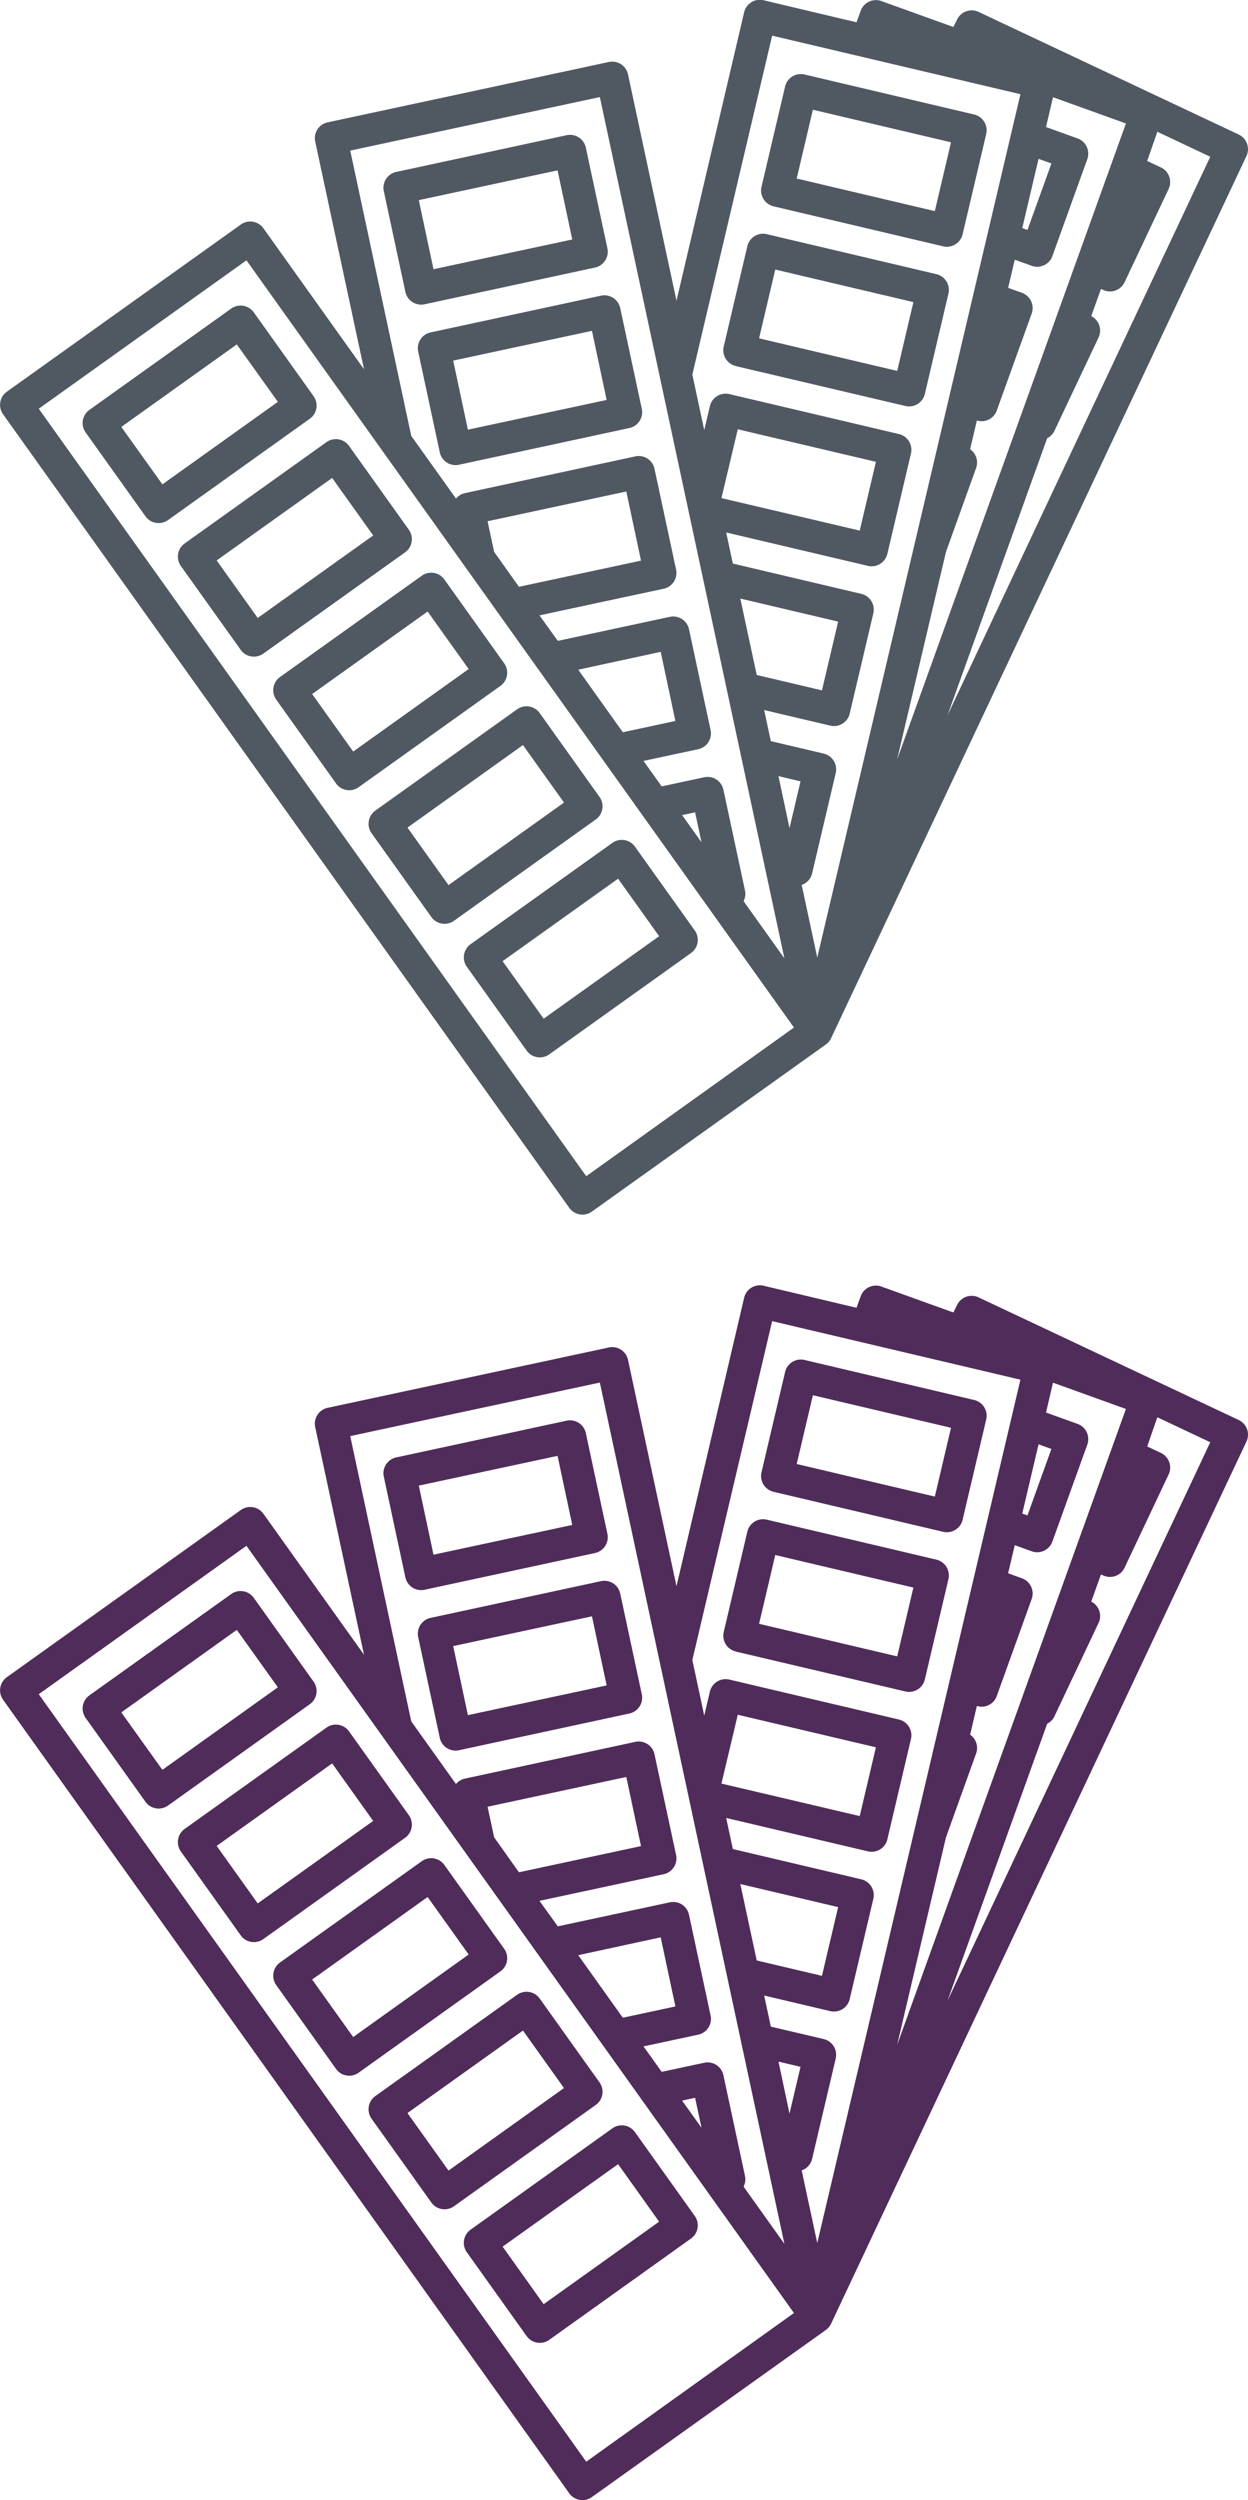 <svg xmlns="http://www.w3.org/2000/svg" viewBox="0 0 34 68.072">
  <defs>
    <style>
      .cls-1 {
        fill: #505961;
      }

      .cls-2 {
        fill: #502c5a;
      }
    </style>
  </defs>
  <g id="Group_136" data-name="Group 136" transform="translate(8818 -8900)">
    <g id="_004-interior-designer" data-name="004-interior-designer" transform="translate(-9204 8136)">
      <path id="Path_7" data-name="Path 7" class="cls-1" d="M143.341,60.952l4.642-1a.441.441,0,0,0,.339-.523l-.588-2.743a.441.441,0,0,0-.523-.338l-4.642,1a.441.441,0,0,0-.339.523l.588,2.743a.44.44,0,0,0,.523.338Zm3.623-3.646.4,1.881-3.78.81-.4-1.881Z" transform="translate(254.226 711.333)"/>
      <path id="Path_8" data-name="Path 8" class="cls-1" d="M156.094,120.447l4.642-1a.441.441,0,0,0,.339-.523l-.588-2.743a.441.441,0,0,0-.523-.338l-4.642,1a.441.441,0,0,0-.339.523l.588,2.743a.441.441,0,0,0,.431.348A.447.447,0,0,0,156.094,120.447Zm3.623-3.646.4,1.881-3.78.81-.4-1.881Z" transform="translate(242.41 656.207)"/>
      <path id="Path_9" data-name="Path 9" class="cls-1" d="M34.682,119.678l-3.864,2.759a.441.441,0,0,0-.1.615l1.63,2.283a.441.441,0,0,0,.615.1l3.863-2.759a.441.441,0,0,0,.1-.615l-1.63-2.283A.441.441,0,0,0,34.682,119.678Zm1.272,2.539-3.146,2.247L31.689,122.9l3.146-2.247Z" transform="translate(357.616 652.724)"/>
      <path id="Path_10" data-name="Path 10" class="cls-1" d="M66.073,172.57l1.63,2.283a.441.441,0,0,0,.615.1l3.864-2.759a.441.441,0,0,0,.1-.615l-1.63-2.283a.441.441,0,0,0-.615-.1l-3.864,2.759A.441.441,0,0,0,66.073,172.57Zm4.12-2.4,1.118,1.566-3.146,2.246-1.118-1.566Z" transform="translate(324.856 606.843)"/>
      <path id="Path_11" data-name="Path 11" class="cls-1" d="M101.355,221.759a.441.441,0,0,0,.076.329l1.63,2.283a.441.441,0,0,0,.615.1l3.864-2.759a.441.441,0,0,0,.1-.615l-1.63-2.283a.441.441,0,0,0-.615-.1l-3.864,2.759A.44.44,0,0,0,101.355,221.759Zm4.2-2.071,1.118,1.566-3.146,2.247-1.118-1.566Z" transform="translate(292.095 560.962)"/>
      <path id="Path_12" data-name="Path 12" class="cls-1" d="M136.712,271.278a.441.441,0,0,0,.076.329l1.63,2.283a.441.441,0,0,0,.615.1l3.864-2.759a.441.441,0,0,0,.1-.615l-1.63-2.283a.441.441,0,0,0-.615-.1l-3.864,2.759A.44.44,0,0,0,136.712,271.278Zm4.2-2.072,1.118,1.566-3.146,2.247-1.118-1.566Z" transform="translate(259.335 515.08)"/>
      <path id="Path_13" data-name="Path 13" class="cls-1" d="M172.145,321.124l1.63,2.283a.441.441,0,0,0,.615.1l3.863-2.759a.441.441,0,0,0,.1-.615l-1.63-2.283a.441.441,0,0,0-.615-.1l-3.863,2.759A.441.441,0,0,0,172.145,321.124Zm4.12-2.4,1.118,1.566-3.146,2.246-1.118-1.566Z" transform="translate(226.574 469.2)"/>
      <path id="Path_14" data-name="Path 14" class="cls-1" d="M282.638,37.39l4.621,1.089a.441.441,0,0,0,.53-.328l.643-2.731a.441.441,0,0,0-.328-.53L283.483,33.8a.44.44,0,0,0-.53.328l-.643,2.731a.441.441,0,0,0,.328.53Zm1.072-2.63,3.763.887-.441,1.873-3.763-.887Z" transform="translate(124.436 732.228)"/>
      <path id="Path_15" data-name="Path 15" class="cls-1" d="M268.683,96.615,273.3,97.7a.441.441,0,0,0,.53-.328l.643-2.731a.441.441,0,0,0-.328-.53l-4.621-1.089a.44.44,0,0,0-.53.328l-.643,2.731a.441.441,0,0,0,.328.53Zm1.072-2.63,3.763.887-.441,1.873-3.763-.887Z" transform="translate(137.366 677.354)"/>
      <path id="Path_16" data-name="Path 16" class="cls-1" d="M33.747,9.975,26.66,6.636a.441.441,0,0,0-.587.211l-.1.2-1.961-.706a.441.441,0,0,0-.564.265l-.113.313-2.532-.6a.44.44,0,0,0-.53.328L18.43,14.5,17.11,8.34A.44.44,0,0,0,16.587,8L8.926,9.643a.441.441,0,0,0-.339.523l1.33,6.2-2.742-3.84a.441.441,0,0,0-.615-.1L.185,16.978a.441.441,0,0,0-.1.615L15.51,39.2a.441.441,0,0,0,.615.1L22.5,34.75a.438.438,0,0,0,.142-.171h0L33.958,10.561A.441.441,0,0,0,33.747,9.975ZM20.169,22.609l2.665.628-.441,1.872-1.777-.419Zm1.34,6.251-.3-1.416.6.142Zm6.785-18.223.35.126-.652,1.81-.142-.051Zm-2.522,10.7.821-2.283a.44.44,0,0,0-.163-.511l.184-.783a.435.435,0,0,0,.542-.271l.951-2.64a.441.441,0,0,0-.265-.564l-.377-.136.181-.766.461.166a.44.44,0,0,0,.564-.265l.951-2.639a.441.441,0,0,0-.265-.564l-.86-.31.191-.812,1.986.715L24.441,26.991ZM21.036,7.283,27.8,8.877,22.265,32.384l-.424-1.978a.44.44,0,0,0,.284-.315l.643-2.731a.441.441,0,0,0-.328-.53L21,26.491l-.181-.846,1.8.424a.44.44,0,0,0,.53-.328l.644-2.73a.441.441,0,0,0-.328-.53l-3.5-.825-.181-.846,3.861.909a.44.44,0,0,0,.53-.328l.643-2.731a.441.441,0,0,0-.328-.53L19.87,17.042a.441.441,0,0,0-.53.328l-.154.652-.324-1.512ZM19.655,19.874,20.1,18l3.763.886-.441,1.873ZM9.542,10.413l6.8-1.458,5.028,23.451-1.112-1.558a.44.44,0,0,0,.038-.292l-.588-2.743a.44.44,0,0,0-.523-.338l-1.158.248-.495-.693,1.489-.319a.44.44,0,0,0,.338-.523l-.588-2.743a.44.44,0,0,0-.523-.338l-3.051.654-.5-.694,3.383-.725a.441.441,0,0,0,.339-.523l-.588-2.743a.44.44,0,0,0-.523-.338l-4.641,1a.439.439,0,0,0-.244.149l-1.219-1.707Zm9.57,18.833-.529-.741.354-.076Zm-3.359-4.7L18,24.06l.4,1.882-1.432.307Zm-2.291-3.209-.179-.833,3.78-.81.4,1.882-3.325.713Zm2.509,17L1.056,17.44,6.714,13.4,21.63,34.289Zm9.841-12.546,2.717-7.547a.438.438,0,0,0,.2-.206l1.2-2.538a.44.44,0,0,0-.2-.581l.266-.74.057.027a.441.441,0,0,0,.586-.211l1.2-2.538a.441.441,0,0,0-.211-.586l-.373-.176L31.53,9.9l1.442.68Z" transform="translate(386 757.688)"/>
    </g>
    <g id="_004-interior-designer-2" data-name="004-interior-designer" transform="translate(-9286 8171)">
      <path id="Path_7-2" data-name="Path 7" class="cls-2" d="M143.341,60.952l4.642-1a.441.441,0,0,0,.339-.523l-.588-2.743a.441.441,0,0,0-.523-.338l-4.642,1a.441.441,0,0,0-.339.523l.588,2.743a.44.44,0,0,0,.523.338Zm3.623-3.646.4,1.881-3.78.81-.4-1.881Z" transform="translate(336.226 711.333)"/>
      <path id="Path_8-2" data-name="Path 8" class="cls-2" d="M156.094,120.447l4.642-1a.441.441,0,0,0,.339-.523l-.588-2.743a.441.441,0,0,0-.523-.338l-4.642,1a.441.441,0,0,0-.339.523l.588,2.743a.441.441,0,0,0,.431.348A.447.447,0,0,0,156.094,120.447Zm3.623-3.646.4,1.881-3.78.81-.4-1.881Z" transform="translate(324.41 656.207)"/>
      <path id="Path_9-2" data-name="Path 9" class="cls-2" d="M34.682,119.678l-3.864,2.759a.441.441,0,0,0-.1.615l1.63,2.283a.441.441,0,0,0,.615.1l3.863-2.759a.441.441,0,0,0,.1-.615l-1.63-2.283A.441.441,0,0,0,34.682,119.678Zm1.272,2.539-3.146,2.247L31.689,122.9l3.146-2.247Z" transform="translate(439.616 652.724)"/>
      <path id="Path_10-2" data-name="Path 10" class="cls-2" d="M66.073,172.57l1.63,2.283a.441.441,0,0,0,.615.1l3.864-2.759a.441.441,0,0,0,.1-.615l-1.63-2.283a.441.441,0,0,0-.615-.1l-3.864,2.759A.441.441,0,0,0,66.073,172.57Zm4.12-2.4,1.118,1.566-3.146,2.246-1.118-1.566Z" transform="translate(406.856 606.843)"/>
      <path id="Path_11-2" data-name="Path 11" class="cls-2" d="M101.355,221.759a.441.441,0,0,0,.076.329l1.63,2.283a.441.441,0,0,0,.615.1l3.864-2.759a.441.441,0,0,0,.1-.615l-1.63-2.283a.441.441,0,0,0-.615-.1l-3.864,2.759A.44.44,0,0,0,101.355,221.759Zm4.2-2.071,1.118,1.566-3.146,2.247-1.118-1.566Z" transform="translate(374.095 560.962)"/>
      <path id="Path_12-2" data-name="Path 12" class="cls-2" d="M136.712,271.278a.441.441,0,0,0,.076.329l1.63,2.283a.441.441,0,0,0,.615.1l3.864-2.759a.441.441,0,0,0,.1-.615l-1.63-2.283a.441.441,0,0,0-.615-.1l-3.864,2.759A.44.44,0,0,0,136.712,271.278Zm4.2-2.072,1.118,1.566-3.146,2.247-1.118-1.566Z" transform="translate(341.335 515.08)"/>
      <path id="Path_13-2" data-name="Path 13" class="cls-2" d="M172.145,321.124l1.63,2.283a.441.441,0,0,0,.615.1l3.863-2.759a.441.441,0,0,0,.1-.615l-1.63-2.283a.441.441,0,0,0-.615-.1l-3.863,2.759A.441.441,0,0,0,172.145,321.124Zm4.12-2.4,1.118,1.566-3.146,2.246-1.118-1.566Z" transform="translate(308.574 469.2)"/>
      <path id="Path_14-2" data-name="Path 14" class="cls-2" d="M282.638,37.39l4.621,1.089a.441.441,0,0,0,.53-.328l.643-2.731a.441.441,0,0,0-.328-.53L283.483,33.8a.44.44,0,0,0-.53.328l-.643,2.731a.441.441,0,0,0,.328.53Zm1.072-2.63,3.763.887-.441,1.873-3.763-.887Z" transform="translate(206.436 732.228)"/>
      <path id="Path_15-2" data-name="Path 15" class="cls-2" d="M268.683,96.615,273.3,97.7a.441.441,0,0,0,.53-.328l.643-2.731a.441.441,0,0,0-.328-.53l-4.621-1.089a.44.44,0,0,0-.53.328l-.643,2.731a.441.441,0,0,0,.328.53Zm1.072-2.63,3.763.887-.441,1.873-3.763-.887Z" transform="translate(219.366 677.354)"/>
      <path id="Path_16-2" data-name="Path 16" class="cls-2" d="M33.747,9.975,26.66,6.636a.441.441,0,0,0-.587.211l-.1.2-1.961-.706a.441.441,0,0,0-.564.265l-.113.313-2.532-.6a.44.44,0,0,0-.53.328L18.43,14.5,17.11,8.34A.44.44,0,0,0,16.587,8L8.926,9.643a.441.441,0,0,0-.339.523l1.33,6.2-2.742-3.84a.441.441,0,0,0-.615-.1L.185,16.978a.441.441,0,0,0-.1.615L15.51,39.2a.441.441,0,0,0,.615.1L22.5,34.75a.438.438,0,0,0,.142-.171h0L33.958,10.561A.441.441,0,0,0,33.747,9.975ZM20.169,22.609l2.665.628-.441,1.872-1.777-.419Zm1.34,6.251-.3-1.416.6.142Zm6.785-18.223.35.126-.652,1.81-.142-.051Zm-2.522,10.7.821-2.283a.44.44,0,0,0-.163-.511l.184-.783a.435.435,0,0,0,.542-.271l.951-2.64a.441.441,0,0,0-.265-.564l-.377-.136.181-.766.461.166a.44.44,0,0,0,.564-.265l.951-2.639a.441.441,0,0,0-.265-.564l-.86-.31.191-.812,1.986.715L24.441,26.991ZM21.036,7.283,27.8,8.877,22.265,32.384l-.424-1.978a.44.44,0,0,0,.284-.315l.643-2.731a.441.441,0,0,0-.328-.53L21,26.491l-.181-.846,1.8.424a.44.44,0,0,0,.53-.328l.644-2.73a.441.441,0,0,0-.328-.53l-3.5-.825-.181-.846,3.861.909a.44.44,0,0,0,.53-.328l.643-2.731a.441.441,0,0,0-.328-.53L19.87,17.042a.441.441,0,0,0-.53.328l-.154.652-.324-1.512ZM19.655,19.874,20.1,18l3.763.886-.441,1.873ZM9.542,10.413l6.8-1.458,5.028,23.451-1.112-1.558a.44.44,0,0,0,.038-.292l-.588-2.743a.44.44,0,0,0-.523-.338l-1.158.248-.495-.693,1.489-.319a.44.44,0,0,0,.338-.523l-.588-2.743a.44.44,0,0,0-.523-.338l-3.051.654-.5-.694,3.383-.725a.441.441,0,0,0,.339-.523l-.588-2.743a.44.44,0,0,0-.523-.338l-4.641,1a.439.439,0,0,0-.244.149l-1.219-1.707Zm9.57,18.833-.529-.741.354-.076Zm-3.359-4.7L18,24.06l.4,1.882-1.432.307Zm-2.291-3.209-.179-.833,3.78-.81.4,1.882-3.325.713Zm2.509,17L1.056,17.44,6.714,13.4,21.63,34.289Zm9.841-12.546,2.717-7.547a.438.438,0,0,0,.2-.206l1.2-2.538a.44.44,0,0,0-.2-.581l.266-.74.057.027a.441.441,0,0,0,.586-.211l1.2-2.538a.441.441,0,0,0-.211-.586l-.373-.176L31.53,9.9l1.442.68Z" transform="translate(468 757.688)"/>
    </g>
  </g>
</svg>
